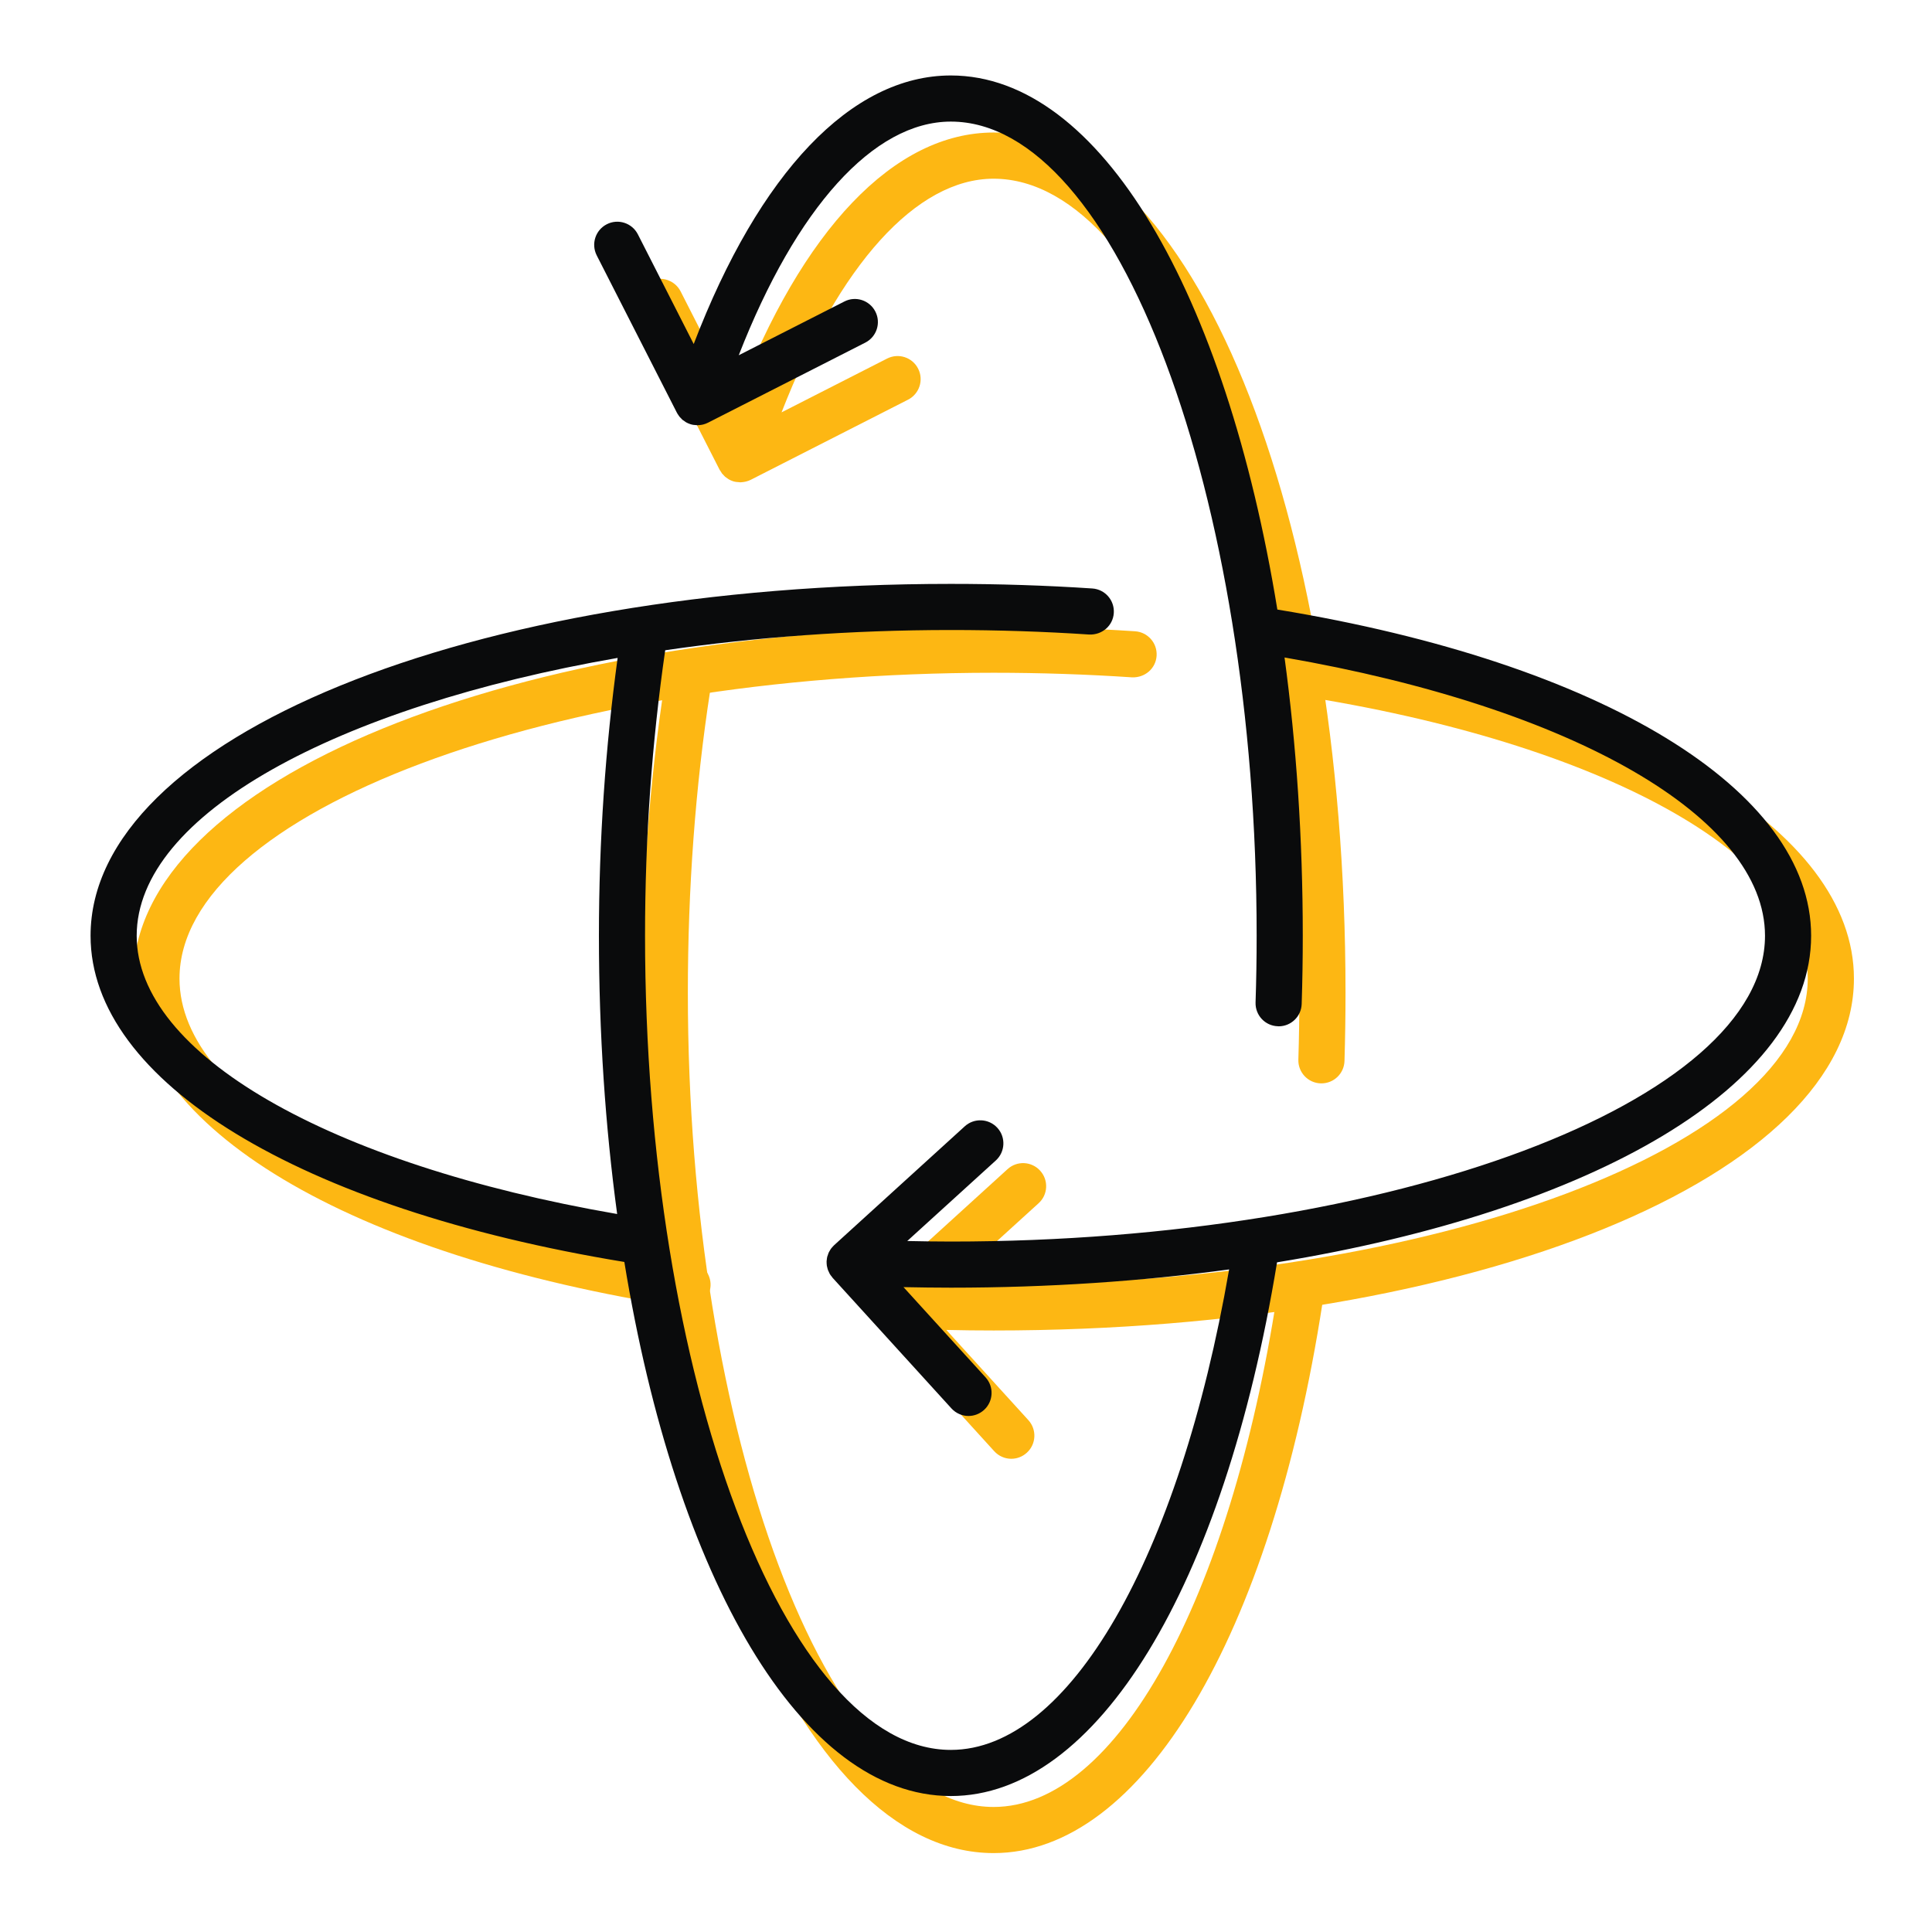 <svg width="32" height="32" viewBox="0 0 32 32" fill="none" xmlns="http://www.w3.org/2000/svg">
<path d="M21.587 21.138C21.378 21.106 21.183 21.249 21.151 21.457C20.369 26.524 18.483 29.929 16.458 29.929C13.713 29.929 11.393 23.753 11.393 16.444C11.393 14.713 11.518 13.027 11.764 11.432C11.797 11.224 11.653 11.029 11.445 10.996C11.236 10.964 11.041 11.107 11.009 11.316C10.757 12.948 10.629 14.674 10.629 16.444C10.629 24.434 13.189 30.693 16.458 30.693C18.912 30.693 21.051 27.114 21.906 21.574C21.939 21.365 21.795 21.17 21.587 21.138Z" fill="#FDB713"/>
<path d="M16.457 2.195C14.811 2.195 13.284 3.806 12.198 6.643L11.273 4.826C11.177 4.639 10.947 4.563 10.759 4.66C10.571 4.755 10.496 4.986 10.592 5.174L11.919 7.781C11.927 7.795 11.936 7.807 11.945 7.82C11.95 7.827 11.954 7.836 11.959 7.843C11.968 7.854 11.978 7.863 11.988 7.873C11.996 7.881 12.002 7.89 12.011 7.897C12.022 7.907 12.035 7.914 12.047 7.923C12.056 7.928 12.063 7.935 12.072 7.94C12.094 7.952 12.117 7.963 12.142 7.971C12.177 7.982 12.213 7.986 12.248 7.987C12.252 7.988 12.256 7.989 12.26 7.989C12.265 7.989 12.269 7.988 12.273 7.988C12.293 7.987 12.312 7.984 12.331 7.981C12.339 7.979 12.347 7.978 12.355 7.976C12.383 7.969 12.41 7.96 12.435 7.947L15.04 6.62C15.228 6.524 15.303 6.294 15.207 6.106C15.112 5.918 14.882 5.843 14.693 5.939L12.945 6.83C13.896 4.39 15.177 2.96 16.457 2.96C19.203 2.96 21.522 9.135 21.522 16.444C21.522 16.816 21.516 17.185 21.505 17.55C21.498 17.761 21.664 17.938 21.875 17.944C21.879 17.944 21.883 17.944 21.887 17.944C22.093 17.944 22.262 17.781 22.269 17.574C22.28 17.201 22.286 16.825 22.286 16.444C22.286 8.454 19.726 2.195 16.457 2.195Z" fill="#FDB713"/>
<path d="M30.707 16.208C30.707 13.753 27.127 11.614 21.586 10.759C21.377 10.728 21.182 10.87 21.15 11.079C21.118 11.287 21.261 11.482 21.469 11.515C26.537 12.297 29.942 14.183 29.942 16.208C29.942 18.953 23.767 21.273 16.458 21.273C16.217 21.273 15.976 21.269 15.735 21.264L17.203 19.929C17.359 19.788 17.37 19.546 17.228 19.39C17.086 19.234 16.845 19.222 16.689 19.364L14.525 21.333C14.511 21.345 14.5 21.359 14.489 21.372C14.485 21.377 14.48 21.382 14.476 21.387C14.465 21.401 14.457 21.416 14.449 21.431C14.445 21.438 14.44 21.444 14.437 21.452C14.43 21.466 14.425 21.481 14.42 21.496C14.418 21.505 14.413 21.514 14.411 21.523C14.406 21.543 14.403 21.564 14.402 21.584C14.401 21.589 14.4 21.593 14.4 21.597C14.4 21.599 14.4 21.601 14.4 21.602C14.399 21.626 14.4 21.649 14.404 21.673C14.405 21.681 14.408 21.69 14.41 21.698C14.414 21.714 14.417 21.73 14.422 21.745C14.426 21.755 14.431 21.763 14.435 21.771C14.441 21.785 14.447 21.8 14.454 21.813C14.463 21.826 14.473 21.839 14.483 21.852C14.489 21.858 14.493 21.866 14.499 21.872L16.468 24.037C16.543 24.119 16.646 24.162 16.75 24.162C16.842 24.162 16.934 24.129 17.007 24.062C17.164 23.92 17.175 23.678 17.033 23.522L15.674 22.028C15.935 22.034 16.197 22.037 16.458 22.037C24.448 22.037 30.707 19.477 30.707 16.208Z" fill="#FDB713"/>
<path d="M11.388 21.661C11.369 21.661 11.349 21.659 11.329 21.657C5.789 20.802 2.208 18.663 2.208 16.208C2.208 12.94 8.468 10.379 16.458 10.379C17.246 10.379 18.035 10.405 18.801 10.456C19.011 10.47 19.171 10.652 19.157 10.863C19.143 11.073 18.964 11.227 18.75 11.219C18.001 11.169 17.23 11.143 16.458 11.143C9.148 11.143 2.973 13.463 2.973 16.208C2.973 18.233 6.378 20.119 11.446 20.901C11.654 20.933 11.797 21.129 11.765 21.337C11.736 21.526 11.573 21.661 11.388 21.661Z" fill="#FDB713"/>
<path fill-rule="evenodd" clip-rule="evenodd" d="M2.264 15.499C2.264 13.488 5.582 11.706 10.23 10.897C10.028 12.373 9.92 13.916 9.92 15.499C9.92 17.12 10.027 18.668 10.222 20.108C5.44 19.281 2.264 17.455 2.264 15.499ZM29.998 15.499C29.998 13.086 26.538 10.979 21.157 10.096C20.303 4.861 18.231 1.25 15.749 1.25C14.102 1.25 12.576 2.861 11.49 5.698L10.565 3.881C10.469 3.693 10.238 3.618 10.051 3.714C9.862 3.81 9.788 4.04 9.883 4.229L11.211 6.835C11.218 6.849 11.227 6.862 11.236 6.875C11.241 6.882 11.245 6.89 11.251 6.897C11.259 6.908 11.269 6.917 11.279 6.927C11.287 6.935 11.294 6.944 11.302 6.952C11.313 6.961 11.325 6.968 11.337 6.976C11.346 6.982 11.354 6.989 11.364 6.995C11.386 7.007 11.409 7.017 11.433 7.025C11.469 7.037 11.504 7.041 11.54 7.042C11.544 7.042 11.547 7.044 11.552 7.044C11.556 7.044 11.56 7.043 11.565 7.042C11.585 7.042 11.604 7.039 11.623 7.036C11.631 7.034 11.639 7.033 11.647 7.031C11.675 7.024 11.701 7.014 11.727 7.001L14.332 5.675C14.52 5.579 14.595 5.349 14.499 5.161C14.403 4.973 14.173 4.897 13.985 4.994L12.236 5.884C13.187 3.445 14.469 2.014 15.749 2.014C18.494 2.014 20.814 8.19 20.814 15.499C20.814 15.871 20.808 16.24 20.796 16.605C20.79 16.816 20.955 16.992 21.166 16.998C21.17 16.999 21.174 16.999 21.179 16.999C21.384 16.999 21.554 16.835 21.56 16.629C21.572 16.256 21.578 15.879 21.578 15.499C21.578 13.878 21.471 12.331 21.276 10.89C26.058 11.718 29.234 13.543 29.234 15.499C29.234 18.245 23.058 20.564 15.749 20.564C15.508 20.564 15.267 20.56 15.027 20.555L16.494 19.221C16.65 19.079 16.662 18.837 16.52 18.681C16.378 18.525 16.136 18.513 15.98 18.655L13.816 20.624C13.803 20.636 13.792 20.65 13.78 20.663C13.776 20.668 13.771 20.673 13.767 20.678C13.756 20.692 13.748 20.707 13.74 20.722C13.736 20.729 13.731 20.735 13.728 20.743C13.721 20.757 13.716 20.772 13.712 20.787C13.709 20.796 13.705 20.805 13.702 20.814C13.697 20.834 13.695 20.855 13.693 20.875C13.693 20.88 13.691 20.884 13.691 20.888C13.691 20.89 13.691 20.892 13.691 20.893C13.691 20.917 13.692 20.94 13.695 20.964C13.697 20.973 13.7 20.981 13.701 20.989C13.705 21.005 13.708 21.021 13.714 21.036C13.717 21.046 13.722 21.054 13.726 21.062C13.732 21.076 13.738 21.091 13.746 21.104C13.754 21.117 13.764 21.13 13.775 21.143C13.78 21.149 13.784 21.157 13.79 21.164L15.759 23.328C15.834 23.41 15.938 23.453 16.041 23.453C16.133 23.453 16.225 23.42 16.299 23.353C16.455 23.211 16.466 22.969 16.324 22.813L14.965 21.319C15.226 21.324 15.488 21.328 15.749 21.328C17.37 21.328 18.918 21.221 20.358 21.026C19.53 25.808 17.704 28.984 15.749 28.984C13.004 28.984 10.684 22.808 10.684 15.499C10.684 13.869 10.799 12.282 11.018 10.77C12.498 10.555 14.094 10.435 15.749 10.435C16.521 10.435 17.292 10.46 18.042 10.51C18.255 10.518 18.434 10.364 18.448 10.154C18.462 9.943 18.303 9.761 18.092 9.747C17.326 9.696 16.538 9.671 15.749 9.671C7.759 9.671 1.5 12.231 1.5 15.499C1.5 17.912 4.96 20.019 10.341 20.902C11.195 26.137 13.267 29.748 15.749 29.748C18.162 29.748 20.268 26.288 21.152 20.908C26.387 20.053 29.998 17.981 29.998 15.499Z" fill="#0A0B0C"/>
</svg>
